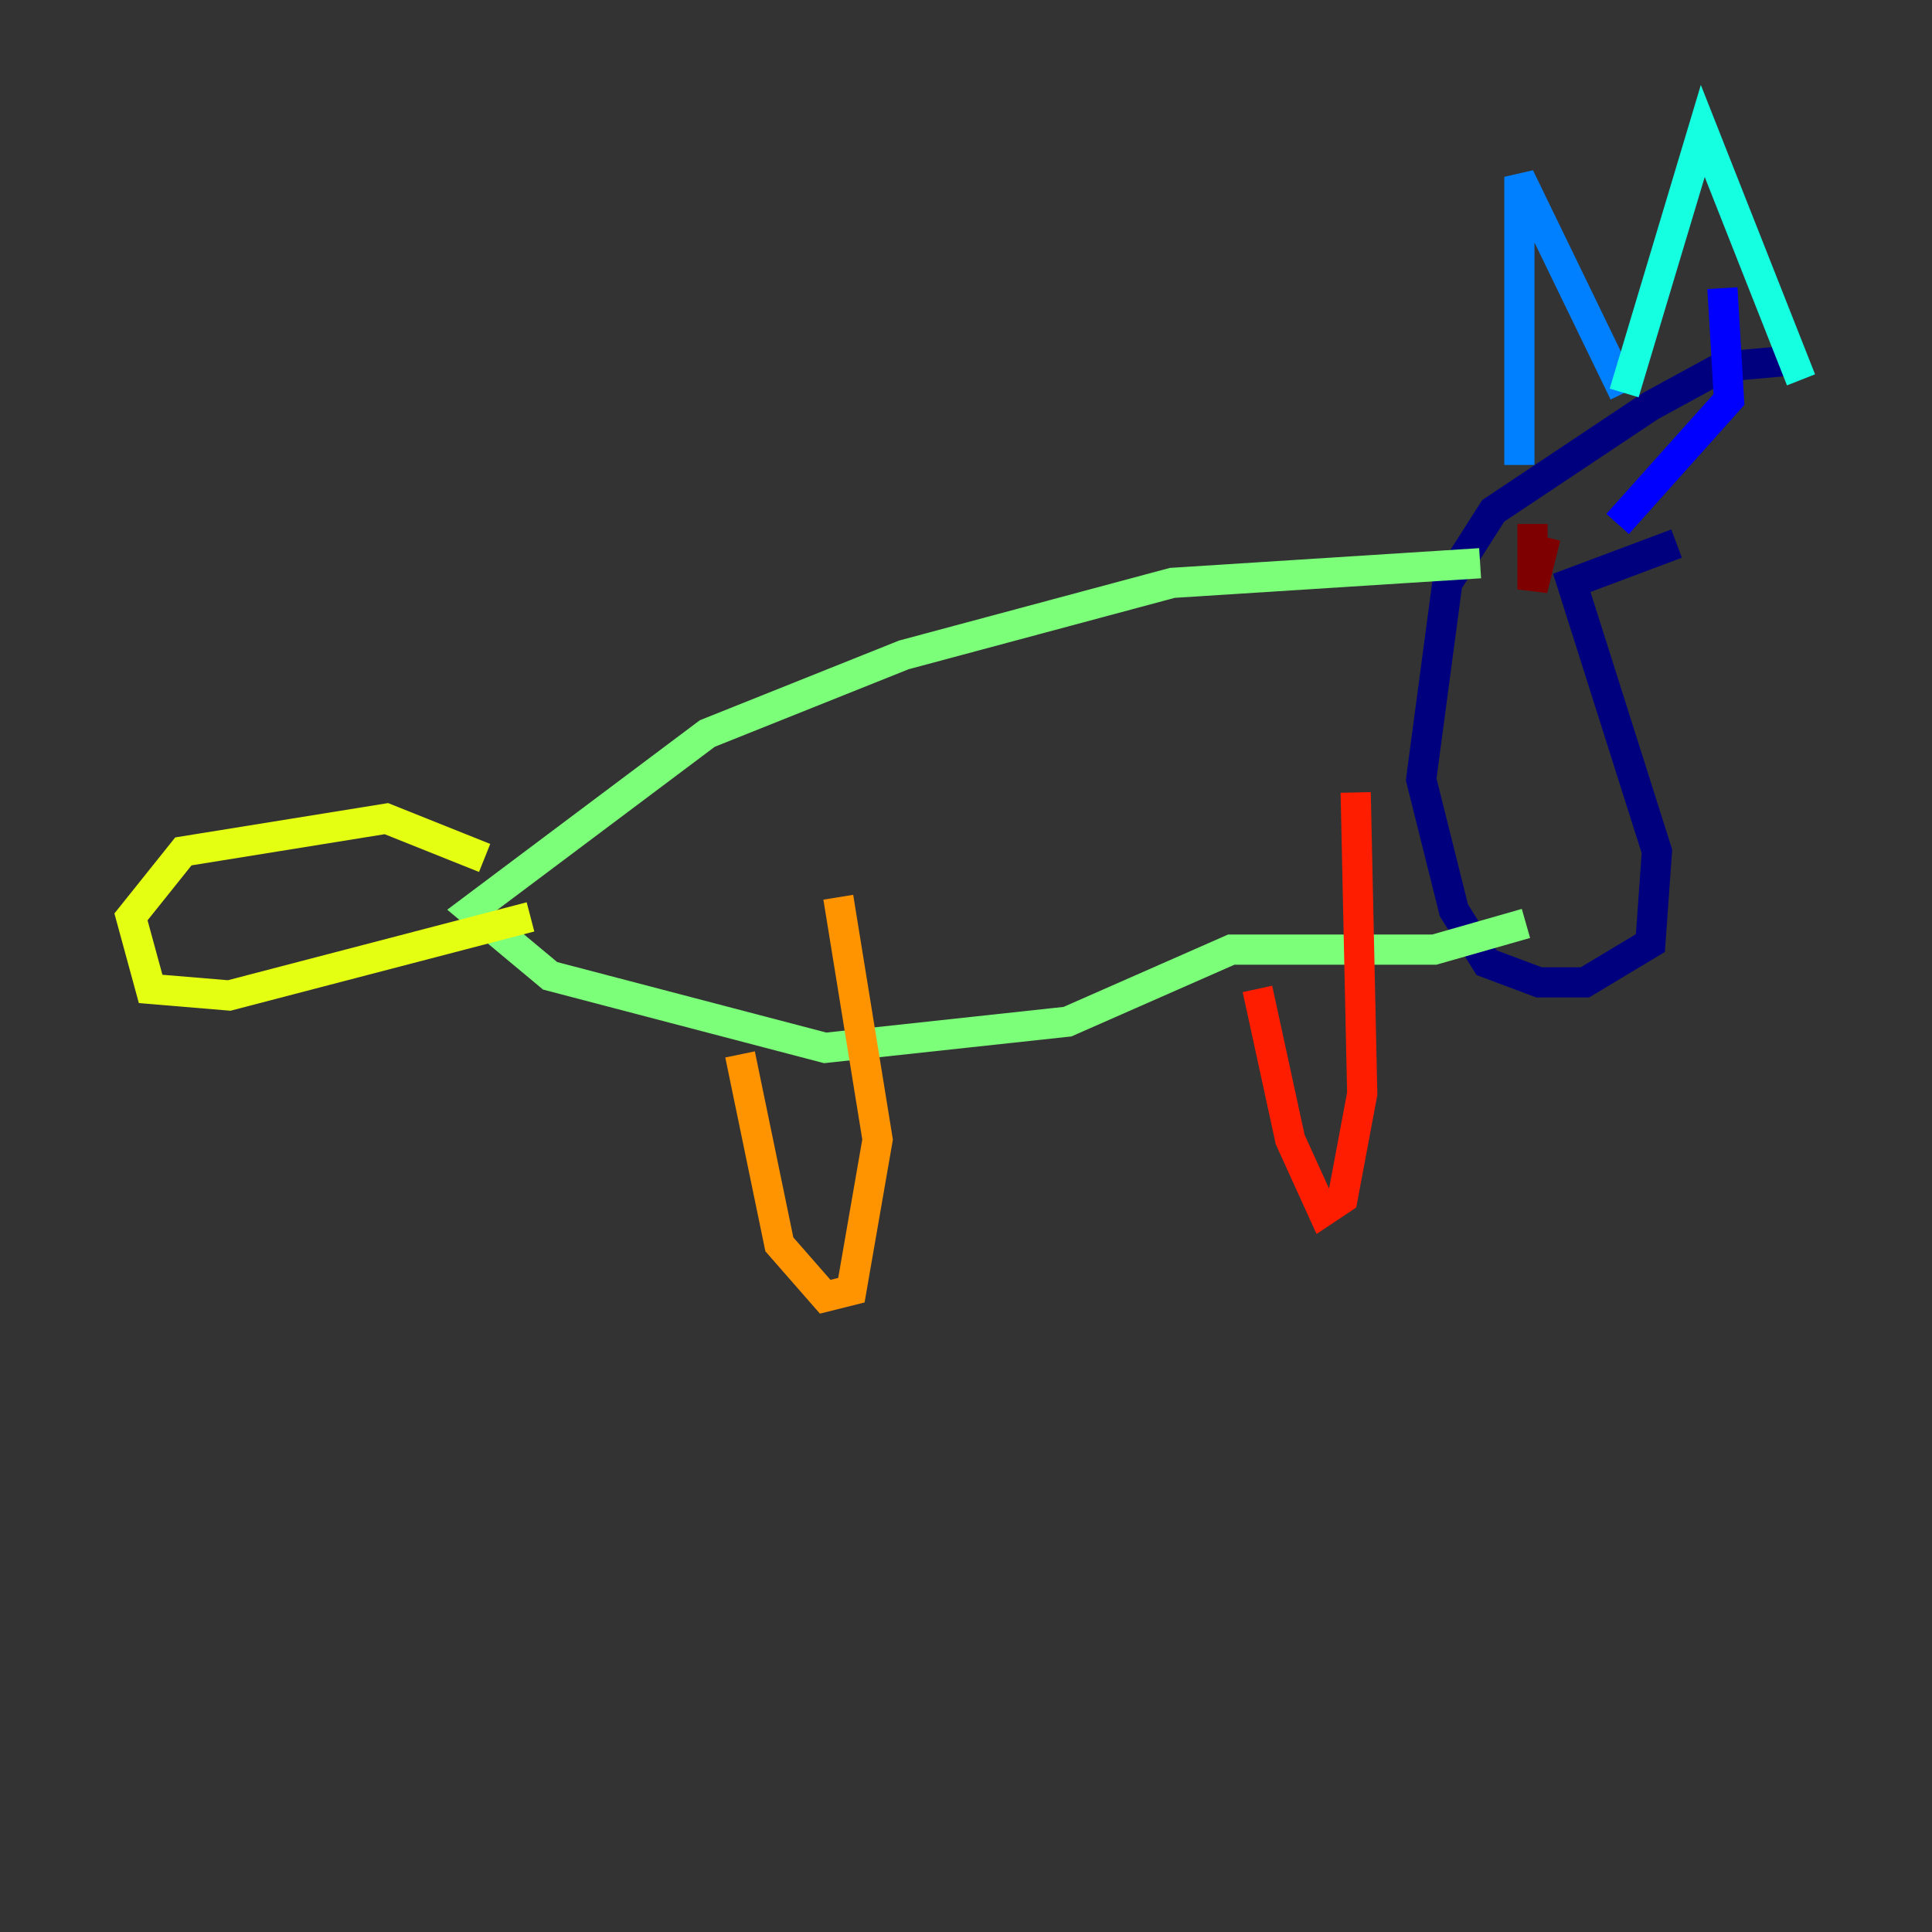 <?xml version="1.0" encoding="utf-8" ?>
<svg baseProfile="tiny" height="128" version="1.2" viewBox="0,0,128,128" width="128" xmlns="http://www.w3.org/2000/svg" xmlns:ev="http://www.w3.org/2001/xml-events" xmlns:xlink="http://www.w3.org/1999/xlink"><rect x="0" y="0" width="128" height="128" fill="#333333" stroke="none"/><defs /><polyline fill="none" points="118.888,23.864 114.115,24.298 109.342,26.902 98.929,33.844 95.891,38.617 94.156,51.634 96.325,60.312 98.495,63.783 101.966,65.085 105.003,65.085 109.342,62.481 109.776,56.407 104.136,38.617 111.078,36.014" stroke="#00007f" stroke-width="2" /><polyline fill="none" points="107.173,34.712 114.549,26.468 114.115,19.091" stroke="#0000ff" stroke-width="2" /><polyline fill="none" points="100.664,30.807 100.664,11.715 107.607,26.034" stroke="#0080ff" stroke-width="2" /><polyline fill="none" points="107.607,26.034 112.814,8.678 119.322,25.166" stroke="#15ffe1" stroke-width="2" /><polyline fill="none" points="98.061,37.315 77.668,38.617 59.878,43.39 46.861,48.597 31.241,60.312 36.447,64.651 54.671,69.424 70.725,67.688 81.573,62.915 95.024,62.915 101.098,61.18" stroke="#7cff79" stroke-width="2" /><polyline fill="none" points="32.108,56.841 25.6,54.237 12.149,56.407 8.678,60.746 9.98,65.519 15.186,65.953 35.146,60.746" stroke="#e4ff12" stroke-width="2" /><polyline fill="none" points="49.031,69.858 51.634,82.441 54.671,85.912 56.407,85.478 58.142,75.498 55.539,59.444" stroke="#ff9400" stroke-width="2" /><polyline fill="none" points="83.308,65.519 85.478,75.498 87.647,80.271 88.949,79.403 90.251,72.461 89.817,52.502" stroke="#ff1d00" stroke-width="2" /><polyline fill="none" points="101.532,34.712 101.532,39.051 102.4,35.58" stroke="#7f0000" stroke-width="2" /></svg>